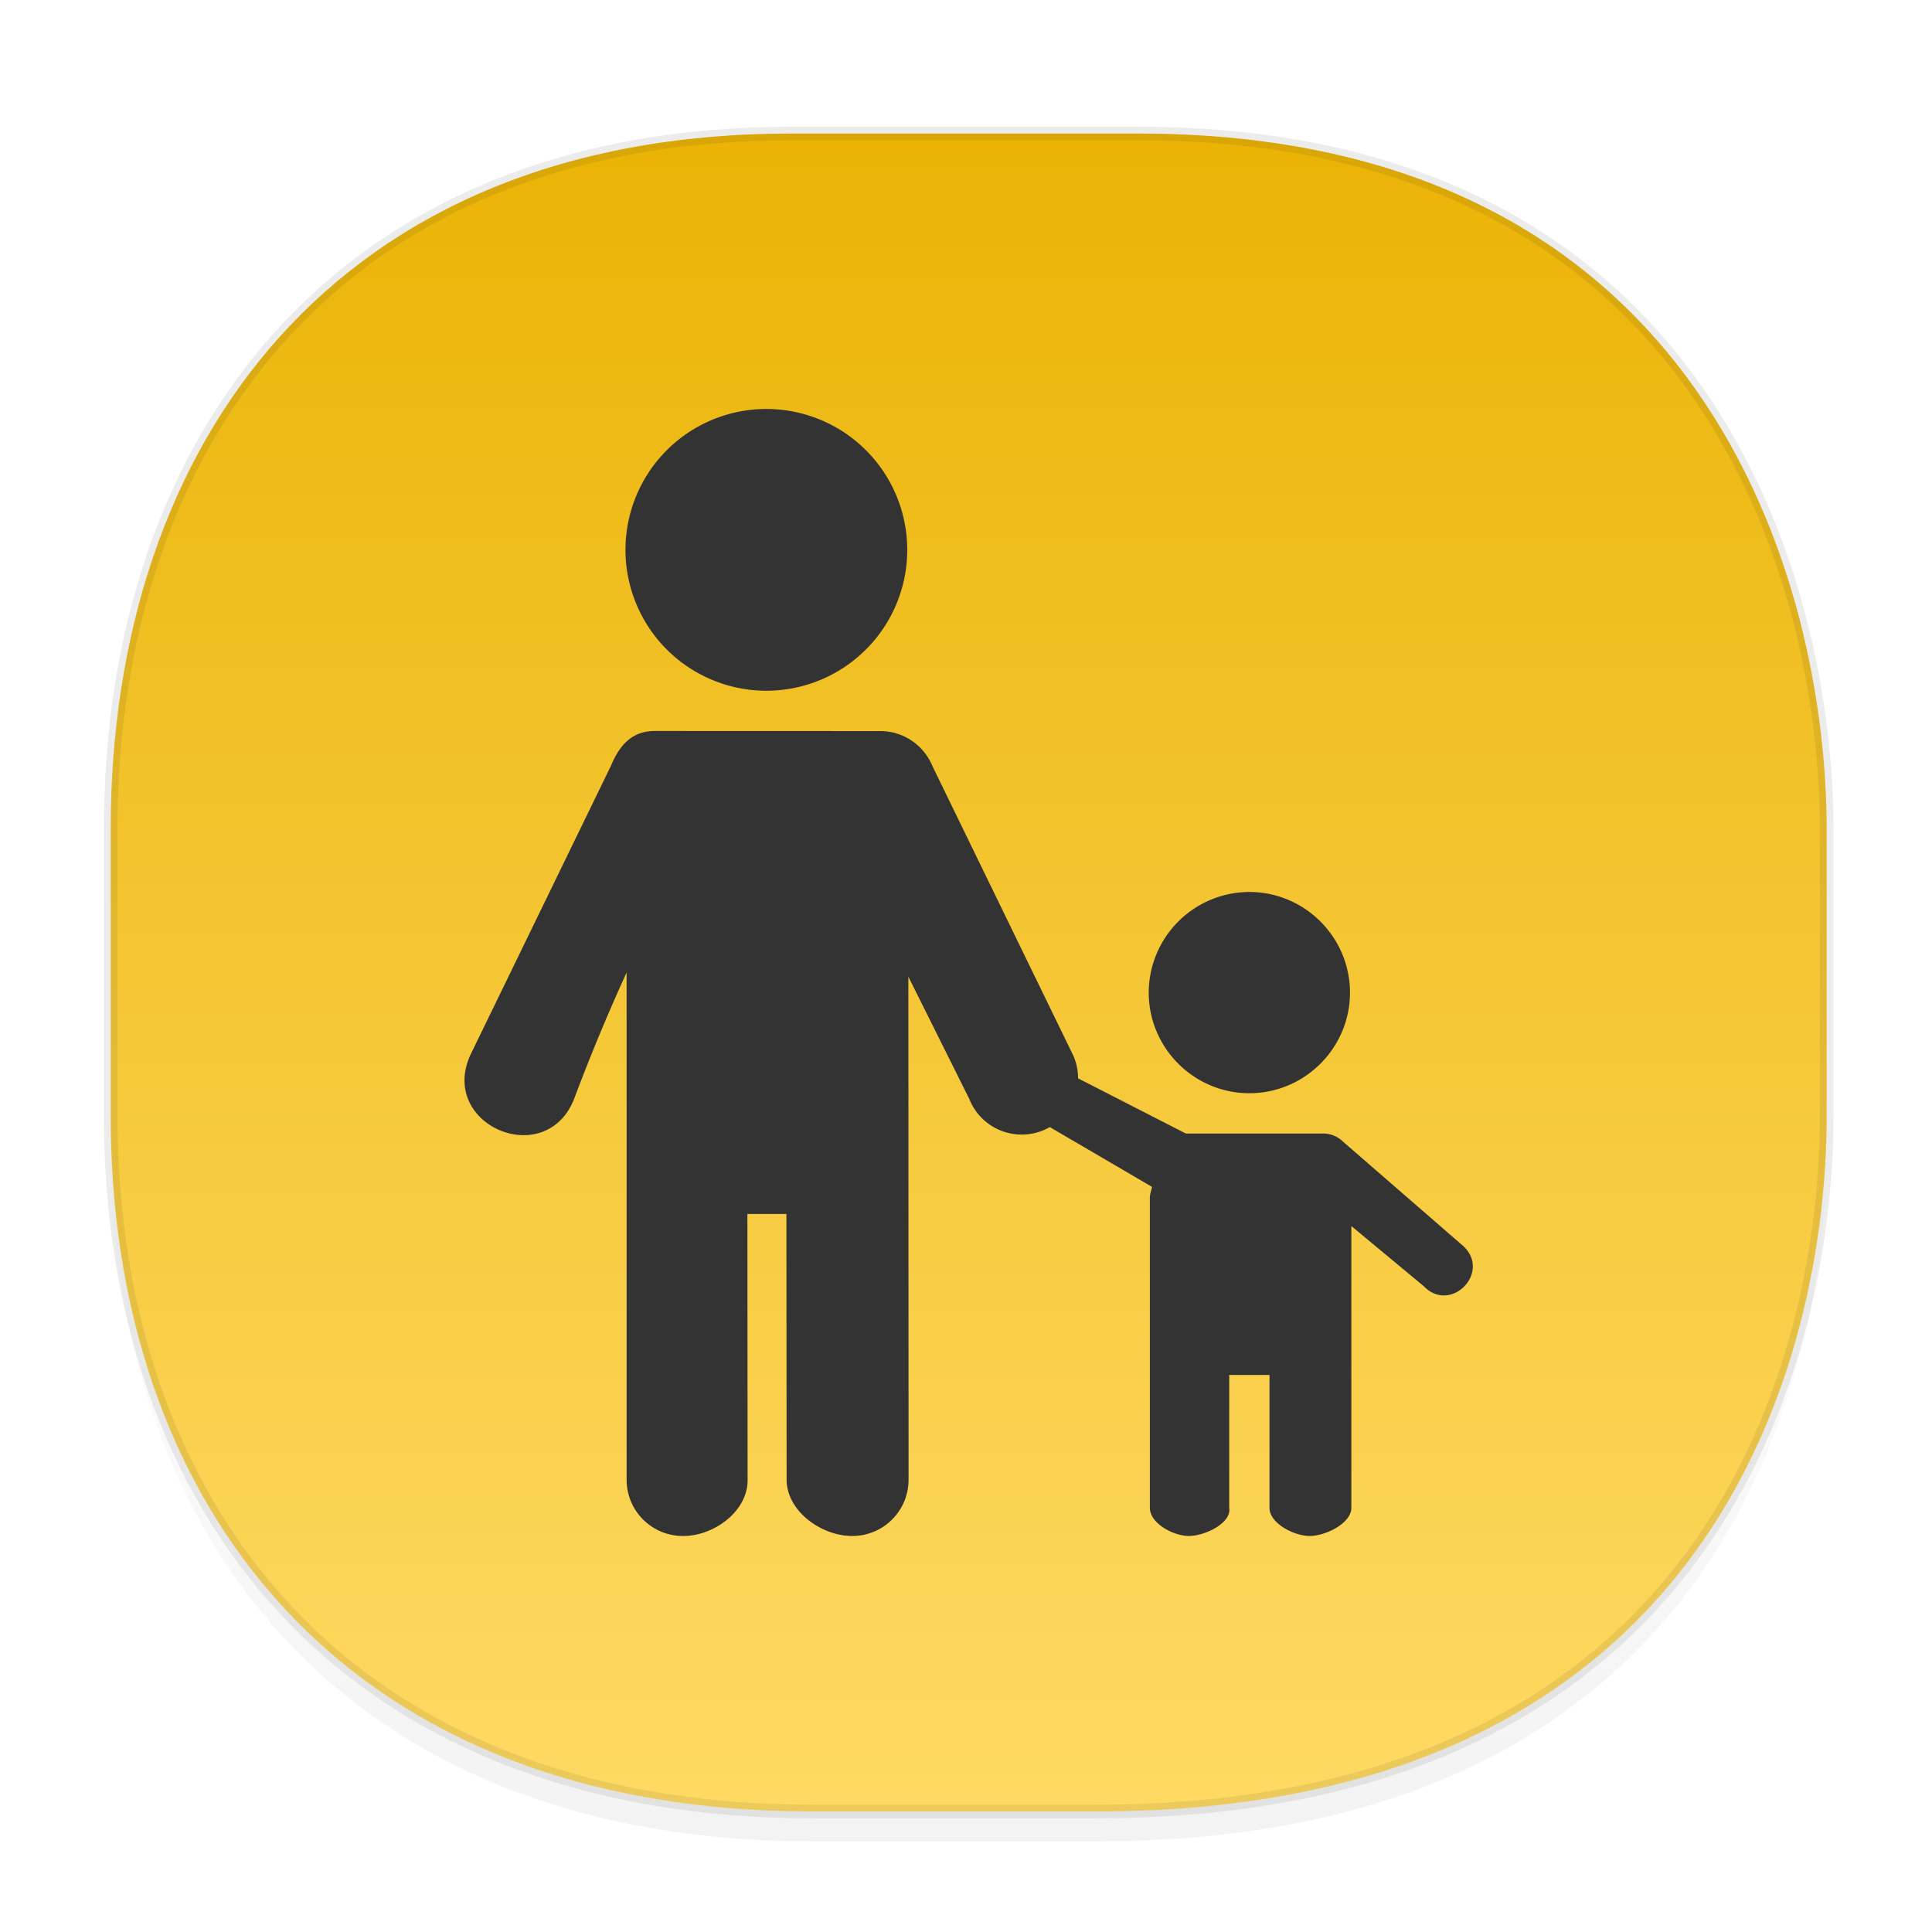 <svg xmlns:osb="http://www.openswatchbook.org/uri/2009/osb" xmlns="http://www.w3.org/2000/svg" xmlns:xlink="http://www.w3.org/1999/xlink" width="48" height="48" version="1.1" id="svg38"><defs id="defs22"><linearGradient id="linearGradient4488"><stop id="stop4490" offset="0" stop-color="#000" stop-opacity=".047"/><stop id="stop4492" offset="1" stop-color="#000" stop-opacity="0"/></linearGradient><style id="style4511"/><style id="style4511-26"/><style id="style4511-9"/><style id="style4552"/><style id="style4511-2"/><linearGradient xlink:href="#linearGradient4488" id="linearGradient4540" gradientUnits="userSpaceOnUse" gradientTransform="matrix(.309 0 0 .304 -64.017 2.569)" x1="288.112" y1="141.785" x2="287.575" y2="79.008"/><linearGradient osb:paint="solid" id="linearGradient5293"><stop id="stop5295" offset="0" stop-color="#9a89c0" stop-opacity="1"/></linearGradient><linearGradient gradientUnits="userSpaceOnUse" y2="160.631" x2="334.866" y1="140.23" x1="334.866" id="linearGradient930" xlink:href="#linearGradient928"/><linearGradient id="linearGradient928"><stop id="stop924" offset="0" stop-color="gray" stop-opacity="1"/><stop id="stop926" offset="1" stop-color="#999" stop-opacity="1"/></linearGradient><linearGradient id="linearGradient908"><stop id="stop904" offset="0" stop-color="#eab305" stop-opacity="1"/><stop id="stop906" offset="1" stop-color="#ffda64" stop-opacity="1"/></linearGradient><linearGradient xlink:href="#linearGradient908" id="linearGradient1745" x1="3.054" y1="24.161" x2="45.079" y2="24.161" gradientUnits="userSpaceOnUse" gradientTransform="rotate(90 24.066 24.161)"/></defs><style id="style4485" type="text/css"/><path id="path4516" d="M2.75 26.796v1.668c0 9.575 5.68 17.283 17.44 17.283h7.05c15.392 0 18.143-11.323 18.143-17.283v-1.668c0 5.96-2.75 17.282-18.143 17.282h-7.05c-11.76 0-17.44-7.708-17.44-17.282z" opacity="1" fill="url(#linearGradient4540)" fill-opacity="1" stroke="none" stroke-width="1.109" stroke-linecap="square" stroke-linejoin="bevel" stroke-miterlimit="4" stroke-dasharray="none" stroke-dashoffset="0" stroke-opacity=".078"/><path id="path4518" d="M19.649 3.318h8.64c14.148 0 17.094 11.246 17.094 17.282v7.123c0 5.96-2.75 17.282-18.143 17.282h-7.05c-11.76 0-17.44-7.708-17.44-17.282V20.6c0-9.575 5.564-17.282 16.899-17.282z" opacity="1" fill="url(#linearGradient1745)" fill-opacity="1" stroke="#000" stroke-width=".337" stroke-linecap="square" stroke-linejoin="bevel" stroke-miterlimit="4" stroke-dasharray="none" stroke-dashoffset="0" stroke-opacity=".078"/><g id="g1597" transform="translate(84.29 -9.339)" fill="#333"><path id="path1566" d="M-65.25 19.5a3.5 3.5 0 1 0 0 7 3.5 3.5 0 0 0 0-7z"/><path id="path1568" d="M-68.017 27.5c-.565 0-.875.34-1.093.862l-3.5 7.2c-.774 1.745 1.889 2.855 2.584 1.077a49.39 49.39 0 0 1 1.304-3.139v12.6c0 .776.624 1.4 1.4 1.4h.006c.775 0 1.612-.624 1.6-1.4l-.005-6.6h.969l.005 6.6c0 .776.855 1.4 1.63 1.4.776 0 1.4-.624 1.4-1.4l-.005-12.6h-.052l1.564 3.138a1.4 1.4 0 0 0 2.002.703l2.54 1.486c-.018.09-.054.176-.054.273v7.7c0 .388.584.7.972.7s1.063-.317 1-.7v-3.3h1v3.3c0 .388.612.7 1 .7s1.034-.312 1.034-.7v-7l1.8 1.495c.66.687 1.676-.33.99-.99l-2.995-2.6a.7.7 0 0 0-.495-.204h-3.412l-2.678-1.371c0-.196-.04-.39-.12-.569l-3.502-7.197a1.401 1.401 0 0 0-1.29-.862z"/><path id="path1570" d="M-53.25 31.5a2.506 2.506 0 0 0-2.5 2.5c0 1.376 1.124 2.5 2.5 2.5s2.5-1.124 2.5-2.5-1.124-2.5-2.5-2.5z"/></g></svg>